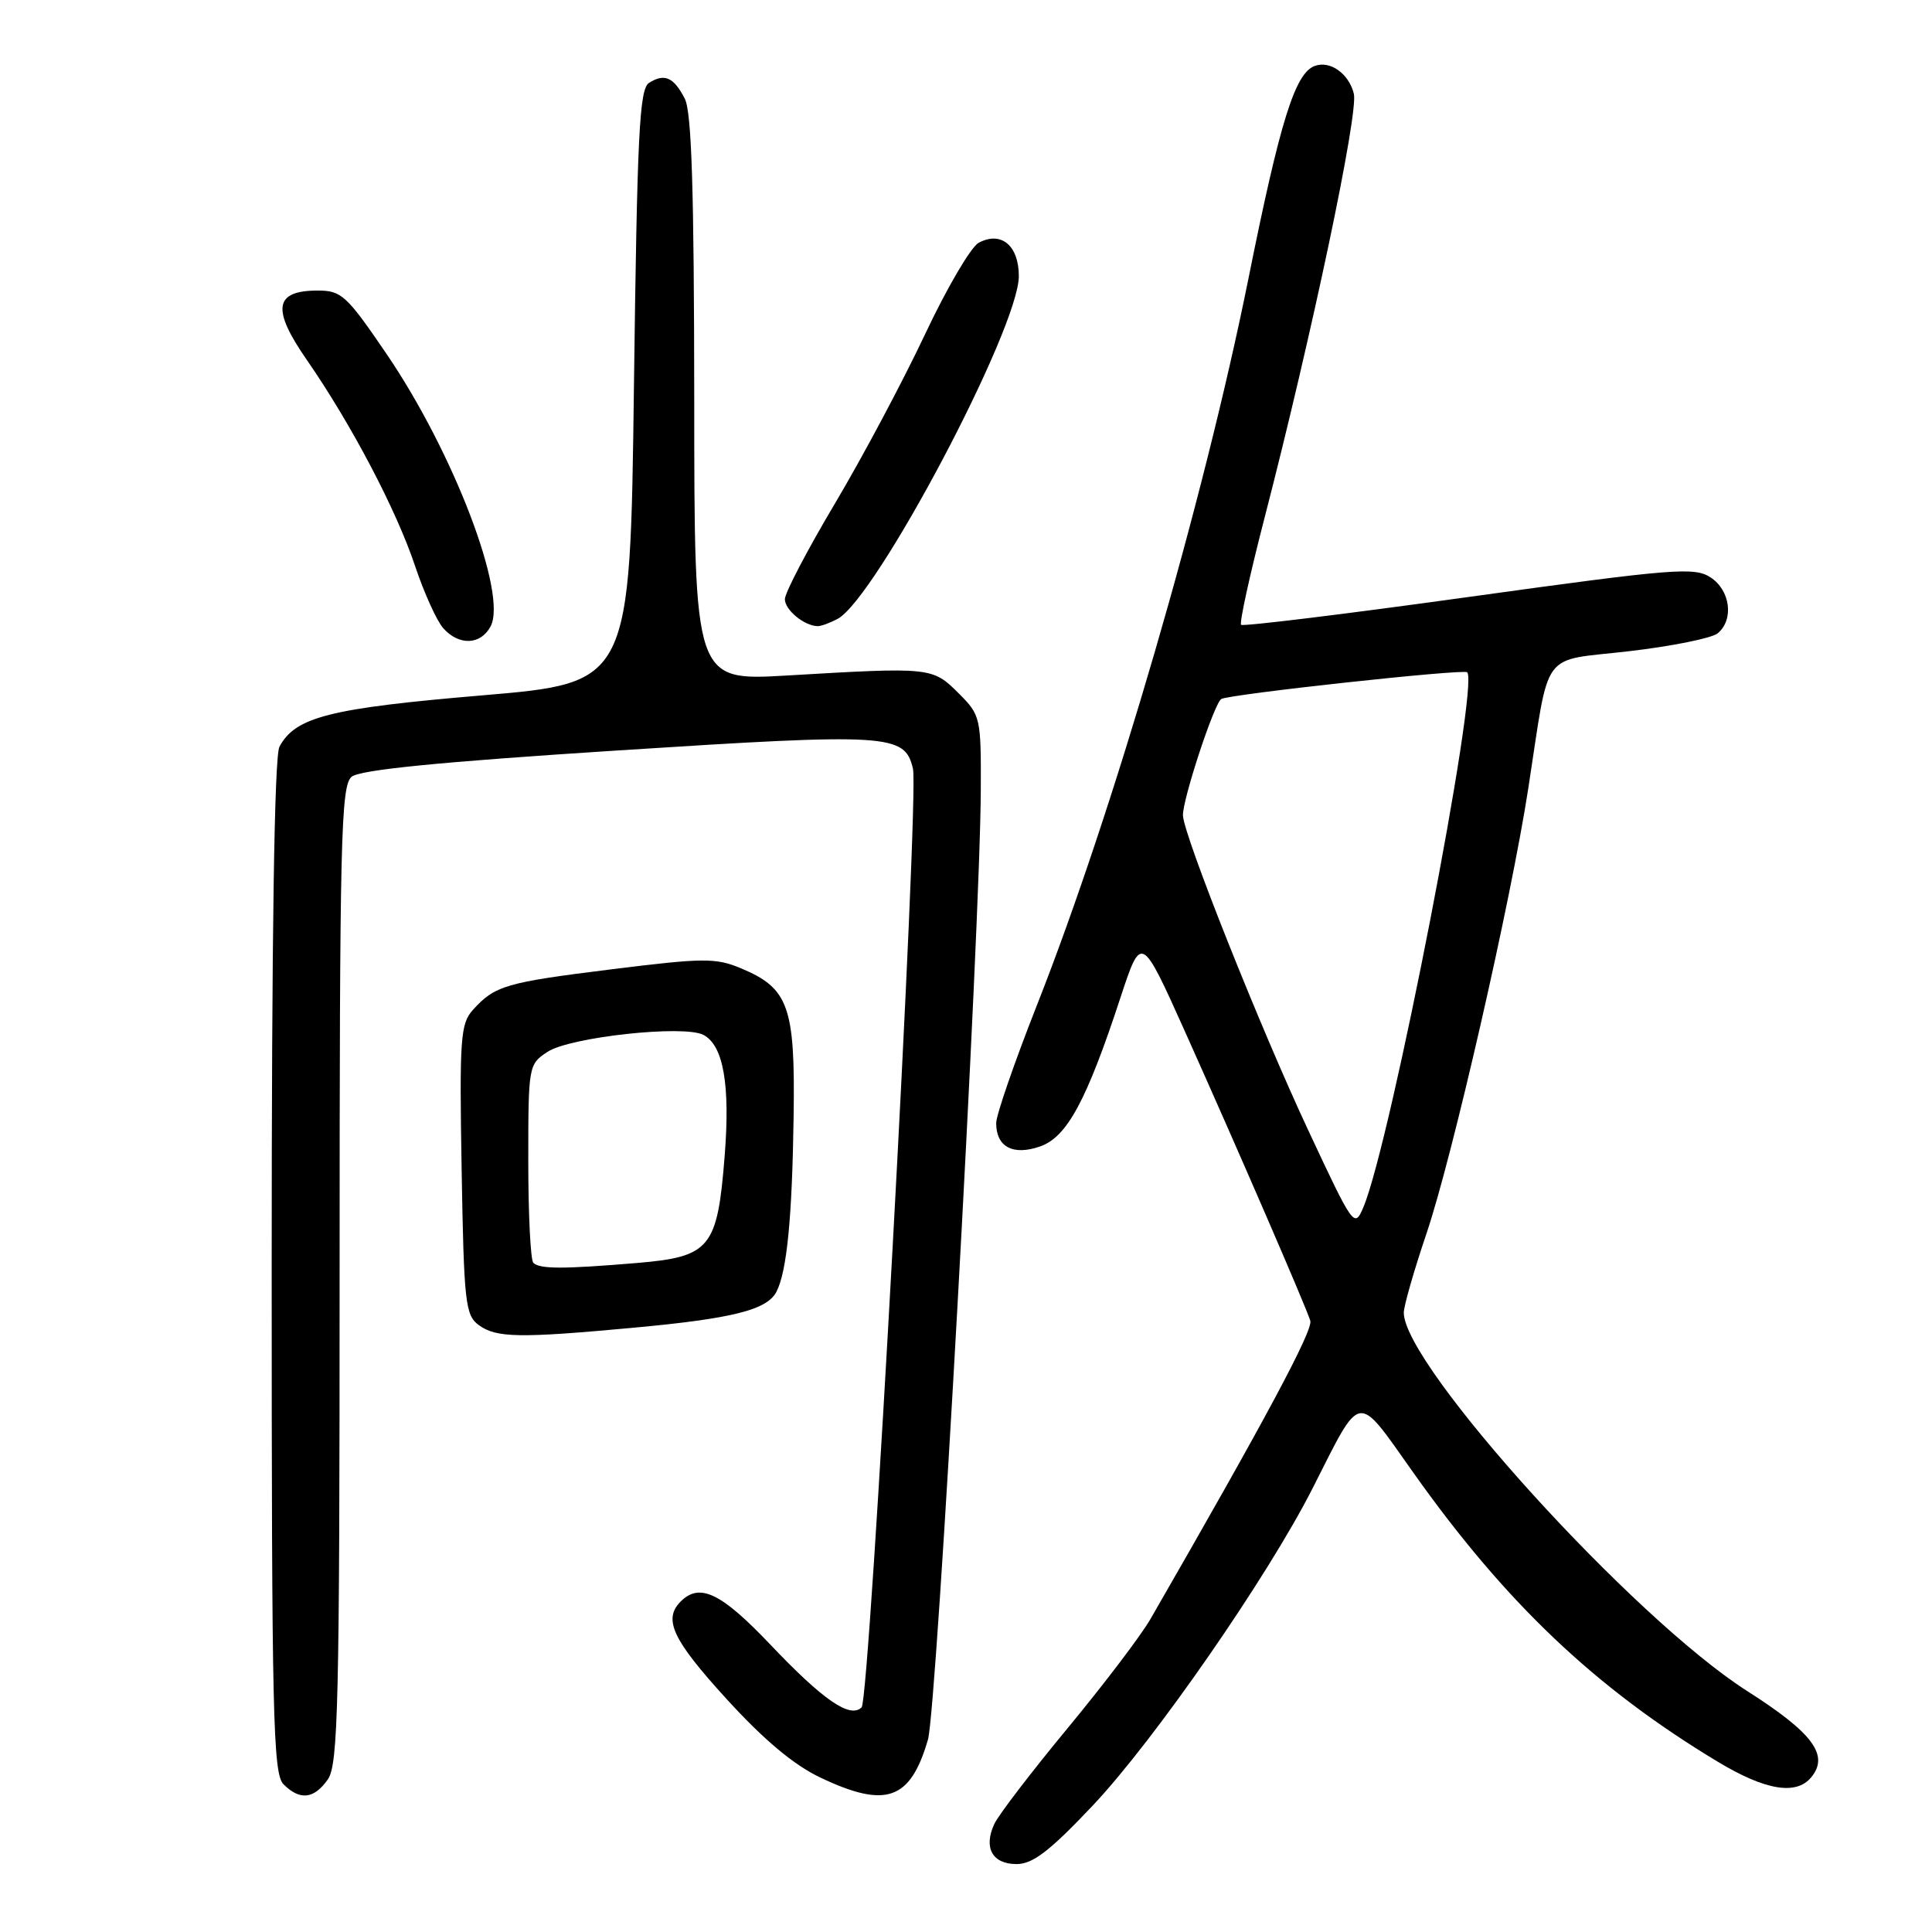 <?xml version="1.0" encoding="UTF-8" standalone="no"?>
<!DOCTYPE svg PUBLIC "-//W3C//DTD SVG 1.1//EN" "http://www.w3.org/Graphics/SVG/1.1/DTD/svg11.dtd" >
<svg xmlns="http://www.w3.org/2000/svg" xmlns:xlink="http://www.w3.org/1999/xlink" version="1.1" viewBox="0 0 256 256">
 <g >
 <path fill="currentColor"
d=" M 144.79 239.25 C 152.96 230.60 168.01 208.88 173.95 197.16 C 180.50 184.24 179.64 184.37 187.28 195.14 C 199.50 212.38 211.37 223.65 227.58 233.42 C 233.90 237.23 237.99 237.92 239.99 235.51 C 242.42 232.58 240.23 229.63 231.51 224.07 C 216.44 214.46 186.03 180.95 186.01 173.94 C 186.00 173.08 187.36 168.35 189.02 163.44 C 192.45 153.31 200.18 119.52 202.50 104.50 C 205.41 85.71 203.96 87.68 215.85 86.29 C 221.54 85.63 226.82 84.56 227.60 83.92 C 229.78 82.11 229.29 78.23 226.66 76.51 C 224.51 75.11 221.80 75.33 194.61 79.10 C 178.26 81.37 164.70 83.03 164.45 82.79 C 164.21 82.54 165.59 76.23 167.52 68.77 C 173.85 44.30 180.03 14.95 179.39 12.41 C 178.72 9.75 176.27 8.00 174.23 8.73 C 171.61 9.66 169.63 15.98 165.42 36.94 C 159.46 66.52 147.55 107.44 137.40 133.19 C 134.43 140.72 132.00 147.75 132.00 148.82 C 132.00 151.98 134.23 153.16 137.82 151.91 C 141.38 150.67 143.98 145.86 148.48 132.15 C 151.23 123.81 151.23 123.81 157.00 136.65 C 163.94 152.12 172.96 172.93 173.62 175.00 C 174.02 176.25 167.66 188.12 152.46 214.50 C 151.20 216.70 146.24 223.22 141.46 229.00 C 136.68 234.78 132.31 240.48 131.75 241.69 C 130.29 244.84 131.49 247.00 134.70 247.00 C 136.85 247.00 139.09 245.28 144.79 239.25 Z  M 43.44 235.78 C 44.81 233.82 45.00 225.80 45.00 168.90 C 45.00 111.08 45.17 104.11 46.59 102.93 C 47.70 102.00 58.22 100.96 81.84 99.44 C 117.89 97.12 119.89 97.24 120.97 101.85 C 121.81 105.42 115.26 225.14 114.17 226.23 C 112.65 227.75 109.08 225.30 102.00 217.84 C 95.55 211.06 92.71 209.69 90.20 212.20 C 87.84 214.56 89.10 217.26 96.25 225.10 C 101.19 230.52 105.16 233.85 108.69 235.53 C 117.39 239.67 120.63 238.54 122.96 230.50 C 124.14 226.47 129.89 122.96 129.96 104.67 C 130.00 95.12 129.92 94.76 127.08 91.92 C 123.55 88.39 123.45 88.38 104.25 89.51 C 92.00 90.22 92.00 90.22 91.99 52.86 C 91.97 25.21 91.65 14.87 90.74 13.08 C 89.28 10.23 88.05 9.68 86.00 10.98 C 84.72 11.79 84.43 17.75 84.00 51.20 C 83.50 90.48 83.50 90.48 63.89 92.14 C 43.68 93.85 39.14 95.00 37.03 98.94 C 36.35 100.21 36.00 123.83 36.00 167.86 C 36.00 227.43 36.17 235.03 37.57 236.43 C 39.74 238.60 41.61 238.39 43.44 235.78 Z  M 83.95 175.93 C 97.07 174.72 101.64 173.57 102.88 171.17 C 104.27 168.48 104.97 161.36 105.16 147.83 C 105.37 133.37 104.50 130.94 98.17 128.30 C 94.85 126.91 93.21 126.92 81.10 128.43 C 67.00 130.18 65.58 130.59 62.66 133.82 C 61.01 135.65 60.87 137.60 61.17 155.00 C 61.47 172.60 61.66 174.28 63.44 175.58 C 65.77 177.28 68.80 177.33 83.95 175.93 Z  M 65.00 83.01 C 67.28 78.75 60.10 59.94 51.22 46.90 C 45.94 39.14 45.24 38.50 42.11 38.50 C 36.35 38.50 35.96 40.92 40.64 47.67 C 46.55 56.20 52.53 67.59 55.00 75.00 C 56.20 78.58 57.88 82.29 58.74 83.25 C 60.83 85.58 63.68 85.47 65.00 83.01 Z  M 110.98 82.01 C 116.09 79.28 135.00 43.51 135.00 36.59 C 135.00 32.52 132.65 30.58 129.68 32.17 C 128.64 32.73 125.44 38.20 122.55 44.34 C 119.66 50.48 114.31 60.53 110.65 66.69 C 106.99 72.84 104.00 78.56 104.00 79.39 C 104.00 80.81 106.52 82.90 108.32 82.97 C 108.76 82.99 109.96 82.55 110.98 82.01 Z  M 173.30 149.66 C 166.98 136.14 156.93 110.92 156.75 108.09 C 156.62 106.16 160.88 93.18 161.83 92.62 C 162.90 91.99 193.94 88.61 194.41 89.08 C 196.05 90.72 184.30 151.29 180.66 159.95 C 179.47 162.78 179.35 162.60 173.30 149.66 Z  M 70.67 167.33 C 70.30 166.97 70.00 160.90 70.00 153.86 C 70.00 141.22 70.03 141.02 72.56 139.37 C 75.55 137.41 90.63 135.77 93.21 137.13 C 95.86 138.52 96.77 143.75 96.02 153.19 C 95.06 165.38 94.12 166.53 84.43 167.35 C 74.65 168.17 71.50 168.17 70.67 167.33 Z "/>
</g>
</svg>